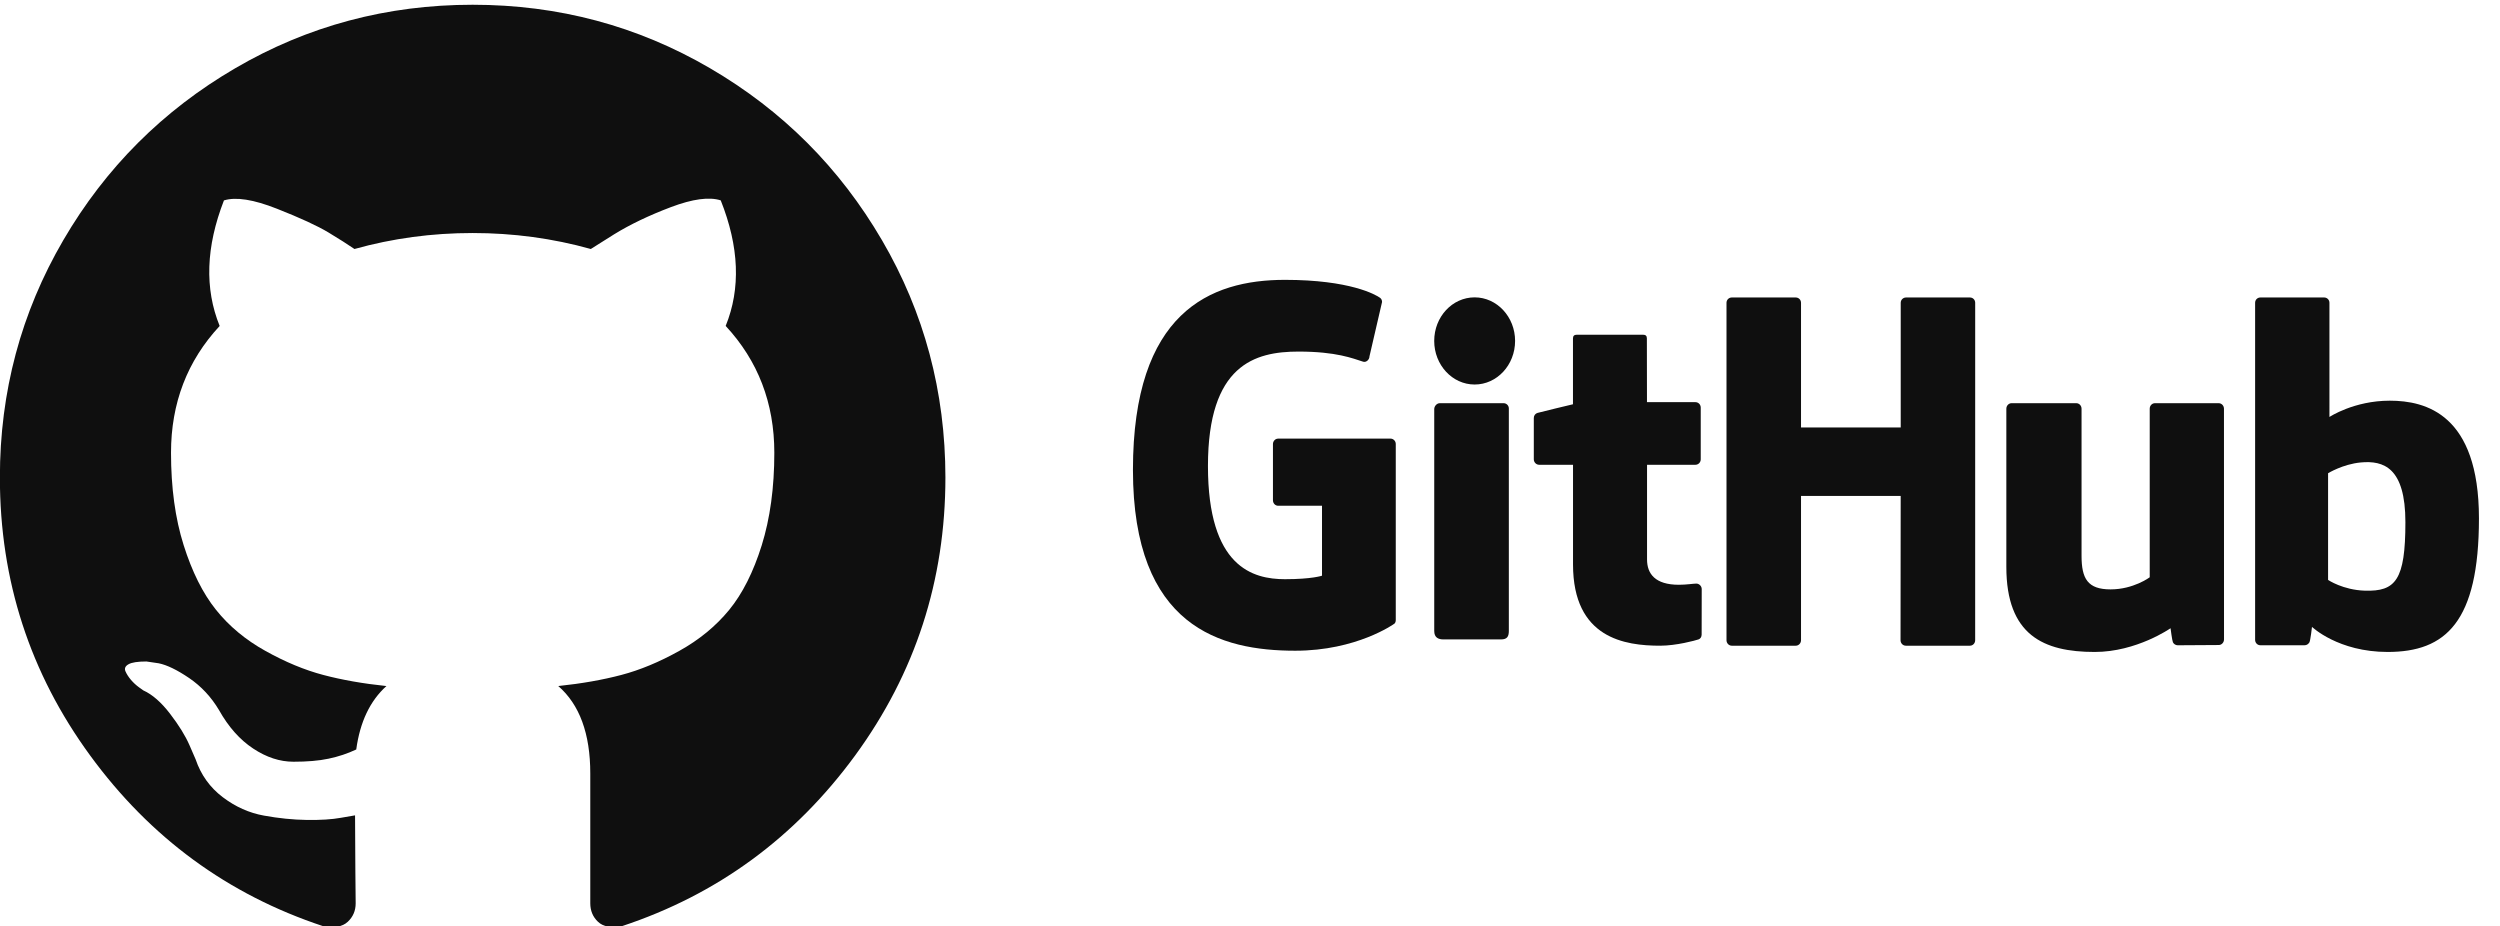 <?xml version="1.0" encoding="UTF-8" standalone="no"?>
<!-- Generator: Adobe Illustrator 16.0.3, SVG Export Plug-In . SVG Version: 6.00 Build 0)  -->

<svg
   xmlns:a="http://ns.adobe.com/AdobeSVGViewerExtensions/3.0/"
   xmlns:dc="http://purl.org/dc/elements/1.1/"
   xmlns:cc="http://creativecommons.org/ns#"
   xmlns:rdf="http://www.w3.org/1999/02/22-rdf-syntax-ns#"
   xmlns:svg="http://www.w3.org/2000/svg"
   xmlns="http://www.w3.org/2000/svg"
   xmlns:sodipodi="http://sodipodi.sourceforge.net/DTD/sodipodi-0.dtd"
   xmlns:inkscape="http://www.inkscape.org/namespaces/inkscape"
   version="1.1"
   id="Capa_1"
   x="0px"
   y="0px"
   width="170"
   height="63"
   viewBox="0 0 170 63"
   enable-background="new 0 0 214 134"
   xml:space="preserve"
   sodipodi:docname="view-at-github.svg"
   inkscape:version="0.92.4 (5da689c313, 2019-01-14)"><defs
   id="defs63" /><sodipodi:namedview
   pagecolor="#ffffff"
   bordercolor="#666666"
   borderopacity="1"
   objecttolerance="10"
   gridtolerance="10"
   guidetolerance="10"
   inkscape:pageopacity="0"
   inkscape:pageshadow="2"
   inkscape:window-width="1455"
   inkscape:window-height="931"
   id="namedview61"
   showgrid="false"
   inkscape:pagecheckerboard="true"
   showborder="true"
   borderlayer="false"
   inkscape:showpageshadow="false"
   inkscape:zoom="1.3271028"
   inkscape:cx="151.0485"
   inkscape:cy="67"
   inkscape:window-x="0"
   inkscape:window-y="0"
   inkscape:window-maximized="0"
   inkscape:current-layer="g58" />
<linearGradient
   id="SVGID_1_"
   gradientUnits="userSpaceOnUse"
   x1="42.972"
   y1="7.563"
   x2="171.292"
   y2="135.884"
   gradientTransform="matrix(1,0,0,-1,0.04,133.095)">
	<stop
   offset="0"
   style="stop-color:#000000;stop-opacity:0.05"
   id="stop2" />
	<stop
   offset="0.308"
   style="stop-color:#020202;stop-opacity:0.051"
   id="stop4" />
	<stop
   offset="0.419"
   style="stop-color:#090909;stop-opacity:0.052"
   id="stop6" />
	<stop
   offset="0.468"
   style="stop-color:#0F0F0F;stop-opacity:0.052"
   id="stop8" />
	<stop
   offset="0.499"
   style="stop-color:#252525;stop-opacity:0.058"
   id="stop10" />
	<stop
   offset="0.565"
   style="stop-color:#5D5D5D;stop-opacity:0.07"
   id="stop12" />
	<stop
   offset="0.658"
   style="stop-color:#B6B6B6;stop-opacity:0.087"
   id="stop14" />
	<stop
   offset="0.729"
   style="stop-color:#FFFFFF;stop-opacity:0.1"
   id="stop16" />
	<stop
   offset="0.874"
   style="stop-color:#747474;stop-opacity:0.154"
   id="stop18" />
	<stop
   offset="1"
   style="stop-color:#000000;stop-opacity:0.2"
   id="stop20" />
	<a:midPointStop
   offset="0"
   style="stop-color:#000000;stop-opacity:0.05" />
	<a:midPointStop
   offset="0.87"
   style="stop-color:#000000;stop-opacity:0.05" />
	<a:midPointStop
   offset="0.468"
   style="stop-color:#0F0F0F;stop-opacity:0.052" />
	<a:midPointStop
   offset="0.543"
   style="stop-color:#0F0F0F;stop-opacity:0.052" />
	<a:midPointStop
   offset="0.729"
   style="stop-color:#FFFFFF;stop-opacity:0.1" />
	<a:midPointStop
   offset="0.492"
   style="stop-color:#FFFFFF;stop-opacity:0.1" />
	<a:midPointStop
   offset="1"
   style="stop-color:#000000;stop-opacity:0.2" />
</linearGradient>
<rect
   x="10.077"
   y="-18.643"
   width="155.991"
   height="100.649"
   id="rect23"
   style="fill:none" />
<g
   id="g58"
   transform="translate(0,-71)">
	
	<g
   id="Group"
   transform="matrix(1.715,0,0,1.715,70.539,80.781)"
   style="fill:#000000;fill-opacity:0.941">
		<g
   id="Group-12"
   style="fill:#000000;fill-opacity:0.941">
			<path
   id="Fill-11"
   d="M 14.006,11.688 H 9.548 c -0.114,0 -0.206,0.1 -0.206,0.215 v 2.23 c 0,0.121 0.092,0.217 0.206,0.217 h 1.739 v 2.773 c 0,0 -0.393,0.139 -1.469,0.139 -1.275,0 -3.053,-0.479 -3.053,-4.486 0,-4.012 1.853,-4.539 3.59,-4.539 1.505,0 2.152,0.271 2.566,0.402 0.129,0.037 0.248,-0.092 0.248,-0.211 l 0.499,-2.156 c 0,-0.057 -0.019,-0.125 -0.08,-0.168 -0.167,-0.121 -1.19,-0.711 -3.771,-0.711 -2.979,0 -6.026,1.297 -6.026,7.537 0,6.24 3.491,7.168 6.437,7.168 2.439,0 3.916,-1.064 3.916,-1.064 0.063,-0.035 0.068,-0.121 0.068,-0.162 v -6.969 c 10e-4,-0.118 -0.094,-0.215 -0.206,-0.215"
   inkscape:connector-curvature="0"
   style="fill:#000000;fill-opacity:0.941" />
		</g>
		<path
   id="Fill-13"
   d="m 37.186,6.303 c 0,-0.119 -0.09,-0.211 -0.209,-0.211 h -2.533 c -0.115,0 -0.211,0.092 -0.211,0.211 v 4.943 H 30.28 V 6.303 c 0,-0.119 -0.093,-0.211 -0.209,-0.211 h -2.537 c -0.114,0 -0.209,0.092 -0.209,0.211 v 13.379 c 0,0.119 0.095,0.217 0.209,0.217 h 2.537 c 0.116,0 0.209,-0.098 0.209,-0.217 v -5.721 h 3.952 l -0.006,5.721 c 0,0.119 0.092,0.217 0.211,0.217 h 2.539 c 0.119,0 0.209,-0.098 0.209,-0.217 L 37.186,6.303"
   inkscape:connector-curvature="0"
   style="fill:#000000;fill-opacity:0.941" />
		<path
   id="Fill-14"
   d="m 18.943,7.814 c 0,-0.953 -0.721,-1.727 -1.604,-1.727 -0.886,0 -1.603,0.771 -1.603,1.727 0,0.953 0.717,1.729 1.603,1.729 0.886,0 1.604,-0.775 1.604,-1.729"
   inkscape:connector-curvature="0"
   style="fill:#000000;fill-opacity:0.941" />
		<path
   id="Fill-15"
   d="m 18.695,16.635 c 0,-0.34 0,-6.143 0,-6.143 0,-0.115 -0.094,-0.209 -0.208,-0.209 h -2.529 c -0.119,0 -0.221,0.119 -0.221,0.234 0,0 0,7.391 0,8.799 0,0.258 0.159,0.334 0.368,0.334 0,0 1.08,0 2.279,0 0.25,0 0.311,-0.123 0.311,-0.34 0,-0.468 0,-2.318 0,-2.675"
   inkscape:connector-curvature="0"
   style="fill:#000000;fill-opacity:0.941" />
		<path
   id="Fill-16"
   d="m 46.838,10.283 h -2.523 c -0.114,0 -0.209,0.096 -0.209,0.217 v 6.686 c 0,0 -0.641,0.48 -1.551,0.48 -0.91,0 -1.152,-0.424 -1.152,-1.334 0,-0.918 0,-5.83 0,-5.83 0,-0.121 -0.094,-0.219 -0.209,-0.219 h -2.563 c -0.115,0 -0.21,0.098 -0.21,0.219 0,0 0,3.561 0,6.27 0,2.711 1.476,3.375 3.505,3.375 1.663,0 3.006,-0.941 3.006,-0.941 0,0 0.063,0.496 0.094,0.557 0.029,0.063 0.104,0.119 0.187,0.119 l 1.63,-0.01 c 0.113,0 0.209,-0.1 0.209,-0.223 L 47.05,10.503 c -10e-4,-0.124 -0.096,-0.22 -0.212,-0.22"
   inkscape:connector-curvature="0"
   style="fill:#000000;fill-opacity:0.941" />
		<path
   id="Fill-17"
   d="M 52.637,17.717 C 51.768,17.69 51.178,17.291 51.178,17.291 v -4.23 c 0,0 0.58,-0.359 1.295,-0.428 0.902,-0.082 1.771,0.193 1.771,2.371 0,2.299 -0.39,2.75 -1.607,2.713 z m 0.987,-7.533 c -1.422,0 -2.392,0.646 -2.392,0.646 V 6.301 c 0,-0.117 -0.094,-0.209 -0.207,-0.209 h -2.533 c -0.115,0 -0.207,0.092 -0.207,0.209 v 13.367 c 0,0.117 0.092,0.213 0.207,0.213 h 1.756 c 0.079,0 0.141,-0.041 0.188,-0.111 0.043,-0.07 0.104,-0.617 0.104,-0.617 0,0 1.036,0.994 2.999,0.994 2.301,0 3.621,-1.184 3.621,-5.301 -0.002,-4.123 -2.107,-4.662 -3.536,-4.662 z"
   inkscape:connector-curvature="0"
   style="fill:#000000;fill-opacity:0.941" />
		<path
   id="Fill-18"
   d="m 26.092,10.242 h -1.92 L 24.168,7.713 c 0,-0.098 -0.048,-0.145 -0.158,-0.145 h -2.615 c -0.104,0 -0.157,0.045 -0.157,0.145 v 2.613 c 0,0 -1.312,0.313 -1.402,0.342 -0.088,0.023 -0.151,0.104 -0.151,0.201 v 1.641 c 0,0.117 0.097,0.215 0.211,0.215 h 1.344 c 0,0 0,1.717 0,3.949 0,2.938 2.064,3.225 3.457,3.225 0.636,0 1.396,-0.207 1.521,-0.25 0.077,-0.027 0.122,-0.104 0.122,-0.191 l 0.003,-1.805 c 0,-0.117 -0.102,-0.217 -0.213,-0.217 -0.113,0 -0.398,0.047 -0.693,0.047 -0.943,0 -1.262,-0.438 -1.262,-1.002 0,-0.564 0,-3.756 0,-3.756 h 1.92 c 0.116,0 0.209,-0.098 0.209,-0.215 v -2.055 c -10e-4,-0.119 -0.095,-0.213 -0.212,-0.213"
   inkscape:connector-curvature="0"
   style="fill:#000000;fill-opacity:0.941" />
	</g>
	<g
   id="g40"
   transform="translate(-40.335,53.334)">
		<path
   d="M 100.309,33.999 C 97.434,29.073 93.537,25.174 88.611,22.302 83.684,19.427 78.307,17.989 72.475,17.989 c -5.83,0 -11.213,1.438 -16.137,4.313 -4.925,2.872 -8.826,6.771 -11.699,11.697 -2.873,4.926 -4.312,10.303 -4.312,16.135 0,7.006 2.044,13.303 6.132,18.896 4.087,5.598 9.369,9.469 15.844,11.614 0.754,0.142 1.312,0.043 1.676,-0.293 0.359,-0.334 0.541,-0.754 0.541,-1.257 0,-0.081 -0.008,-0.836 -0.021,-2.26 -0.013,-1.422 -0.021,-2.664 -0.021,-3.724 l -0.963,0.166 c -0.613,0.111 -1.389,0.16 -2.322,0.146 -0.936,-0.014 -1.903,-0.111 -2.908,-0.295 -1.007,-0.18 -1.939,-0.598 -2.805,-1.254 -0.867,-0.658 -1.482,-1.512 -1.842,-2.57 l -0.42,-0.967 C 52.939,67.695 52.499,66.984 51.9,66.203 51.301,65.422 50.694,64.891 50.081,64.613 l -0.294,-0.21 c -0.195,-0.141 -0.375,-0.307 -0.544,-0.503 -0.167,-0.196 -0.291,-0.39 -0.377,-0.584 -0.084,-0.197 -0.013,-0.357 0.21,-0.481 0.223,-0.126 0.628,-0.188 1.215,-0.188 l 0.836,0.123 c 0.561,0.115 1.249,0.447 2.072,1.005 0.822,0.56 1.499,1.286 2.029,2.177 0.642,1.145 1.416,2.017 2.324,2.616 0.907,0.601 1.818,0.896 2.74,0.896 0.92,0 1.717,-0.064 2.385,-0.207 0.67,-0.141 1.301,-0.35 1.883,-0.627 0.254,-1.871 0.938,-3.308 2.052,-4.312 -1.591,-0.166 -3.019,-0.418 -4.289,-0.754 -1.269,-0.334 -2.581,-0.879 -3.935,-1.633 -1.354,-0.752 -2.479,-1.688 -3.369,-2.803 -0.894,-1.117 -1.625,-2.582 -2.197,-4.395 -0.573,-1.813 -0.858,-3.907 -0.858,-6.278 0,-3.378 1.103,-6.251 3.308,-8.623 -1.033,-2.54 -0.935,-5.385 0.291,-8.538 0.812,-0.252 2.013,-0.063 3.602,0.565 1.592,0.627 2.756,1.166 3.497,1.61 0.737,0.446 1.332,0.824 1.776,1.129 2.599,-0.726 5.274,-1.086 8.037,-1.086 2.763,0 5.44,0.361 8.035,1.086 l 1.594,-1.004 c 1.086,-0.668 2.371,-1.283 3.849,-1.842 1.479,-0.559 2.61,-0.711 3.392,-0.46 1.256,3.153 1.368,5.999 0.336,8.538 2.202,2.372 3.308,5.246 3.308,8.623 0,2.371 -0.288,4.471 -0.858,6.299 -0.572,1.828 -1.313,3.293 -2.218,4.395 -0.907,1.104 -2.038,2.031 -3.392,2.783 -1.354,0.754 -2.664,1.299 -3.936,1.633 -1.27,0.336 -2.699,0.588 -4.288,0.754 1.446,1.257 2.177,3.235 2.177,5.944 v 8.83 c 0,0.502 0.172,0.92 0.522,1.254 0.349,0.336 0.899,0.436 1.651,0.293 6.476,-2.146 11.756,-6.02 15.845,-11.611 4.086,-5.595 6.131,-11.892 6.131,-18.898 -0.004,-5.828 -1.439,-11.205 -4.314,-16.13 z"
   id="path38"
   style="fill:#000000;fill-opacity:0.941"
   inkscape:connector-curvature="0" />
	</g>
	
	
</g>
</svg>